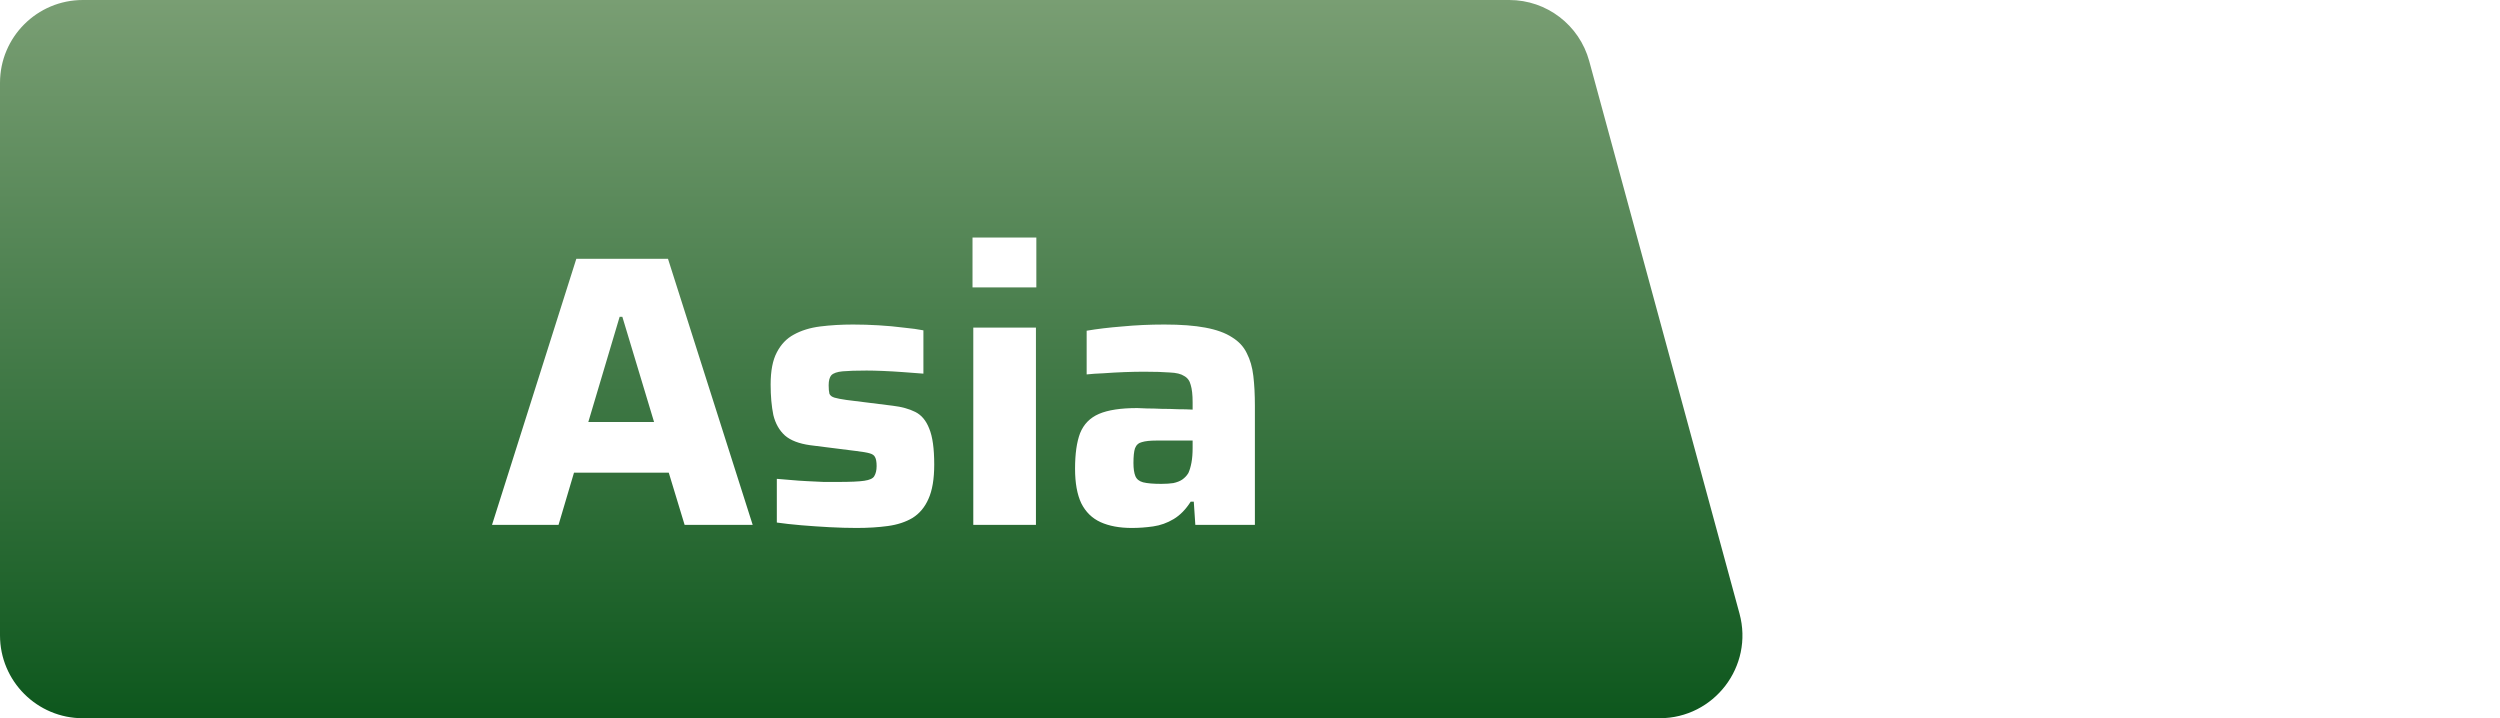 <svg width="181" height="52" viewBox="0 0 181 52" fill="none" xmlns="http://www.w3.org/2000/svg">
<path d="M0 46C0 49.314 2.686 52 6 52H120.15C124.105 52 126.978 48.241 125.94 44.425L115.06 4.425C114.349 1.813 111.978 -3.8147e-06 109.27 -3.8147e-06H6C2.686 -3.8147e-06 0 2.686 0 6V46Z" fill="url(#paint0_linear_78_396)"/>
<g filter="url(#filter0_d_78_396)">
<path d="M35.622 36L41.726 16.736H48.362L54.494 36H49.566L48.418 32.22H41.558L40.438 36H35.622ZM42.594 28.552H47.354L45.058 20.936H44.862L42.594 28.552ZM62.011 36.224C61.413 36.224 60.76 36.205 60.05 36.168C59.36 36.131 58.678 36.084 58.007 36.028C57.353 35.972 56.765 35.907 56.242 35.832V32.668C56.541 32.687 56.877 32.715 57.251 32.752C57.642 32.789 58.044 32.817 58.455 32.836C58.865 32.855 59.257 32.873 59.63 32.892C60.023 32.892 60.377 32.892 60.694 32.892C61.572 32.892 62.197 32.864 62.571 32.808C62.962 32.752 63.205 32.64 63.298 32.472C63.41 32.285 63.467 32.043 63.467 31.744C63.467 31.445 63.429 31.231 63.355 31.1C63.298 30.969 63.168 30.876 62.962 30.82C62.776 30.764 62.449 30.708 61.983 30.652L58.651 30.232C57.848 30.12 57.241 29.887 56.831 29.532C56.42 29.159 56.14 28.664 55.99 28.048C55.86 27.413 55.794 26.676 55.794 25.836C55.794 24.847 55.944 24.072 56.242 23.512C56.541 22.933 56.952 22.504 57.474 22.224C58.016 21.925 58.651 21.729 59.379 21.636C60.125 21.543 60.919 21.496 61.758 21.496C62.356 21.496 62.972 21.515 63.606 21.552C64.241 21.589 64.848 21.645 65.427 21.72C66.005 21.776 66.481 21.841 66.855 21.916V25.052C66.388 25.015 65.893 24.977 65.371 24.94C64.867 24.903 64.381 24.875 63.914 24.856C63.448 24.837 63.056 24.828 62.739 24.828C61.992 24.828 61.413 24.847 61.002 24.884C60.611 24.921 60.34 25.015 60.191 25.164C60.06 25.313 59.995 25.556 59.995 25.892C59.995 26.153 60.013 26.359 60.05 26.508C60.106 26.639 60.228 26.732 60.414 26.788C60.601 26.844 60.891 26.9 61.282 26.956L64.642 27.376C65.277 27.451 65.819 27.6 66.266 27.824C66.715 28.048 67.05 28.449 67.275 29.028C67.517 29.607 67.638 30.475 67.638 31.632C67.638 32.677 67.499 33.508 67.219 34.124C66.957 34.721 66.575 35.179 66.07 35.496C65.567 35.795 64.969 35.991 64.278 36.084C63.606 36.177 62.85 36.224 62.011 36.224ZM70.41 18.808V15.196H75.031V18.808H70.41ZM70.466 36V21.72H75.002V36H70.466ZM81.95 36.224C81.054 36.224 80.298 36.084 79.682 35.804C79.066 35.524 78.6 35.067 78.282 34.432C77.984 33.797 77.834 32.967 77.834 31.94C77.834 30.857 77.956 29.999 78.198 29.364C78.46 28.711 78.917 28.244 79.57 27.964C80.224 27.684 81.147 27.544 82.342 27.544C82.51 27.544 82.743 27.553 83.042 27.572C83.359 27.572 83.714 27.581 84.106 27.6C84.498 27.6 84.89 27.609 85.282 27.628C85.674 27.628 86.029 27.637 86.346 27.656V27.124C86.346 26.583 86.299 26.163 86.206 25.864C86.132 25.565 85.973 25.351 85.73 25.22C85.506 25.071 85.161 24.987 84.694 24.968C84.228 24.931 83.612 24.912 82.846 24.912C82.417 24.912 81.941 24.921 81.418 24.94C80.914 24.959 80.41 24.987 79.906 25.024C79.421 25.043 79.01 25.071 78.674 25.108V21.944C79.439 21.813 80.298 21.711 81.25 21.636C82.221 21.543 83.238 21.496 84.302 21.496C85.497 21.496 86.486 21.571 87.27 21.72C88.073 21.869 88.717 22.103 89.202 22.42C89.688 22.719 90.042 23.101 90.266 23.568C90.509 24.035 90.668 24.585 90.742 25.22C90.817 25.855 90.854 26.573 90.854 27.376V36H86.542L86.43 34.32H86.206C85.852 34.88 85.441 35.3 84.974 35.58C84.507 35.86 84.013 36.037 83.49 36.112C82.968 36.187 82.454 36.224 81.95 36.224ZM84.078 33.032C84.414 33.032 84.704 33.013 84.946 32.976C85.207 32.92 85.422 32.836 85.59 32.724C85.777 32.593 85.926 32.435 86.038 32.248C86.132 32.043 86.206 31.791 86.262 31.492C86.318 31.193 86.346 30.839 86.346 30.428V29.896H83.742C83.275 29.896 82.921 29.933 82.678 30.008C82.436 30.064 82.267 30.213 82.174 30.456C82.1 30.68 82.062 31.035 82.062 31.52C82.062 31.931 82.109 32.248 82.202 32.472C82.296 32.696 82.482 32.845 82.762 32.92C83.061 32.995 83.499 33.032 84.078 33.032Z" fill="white"/>
</g>
<defs>
<filter id="filter0_d_78_396" x="33.622" y="15.196" width="59.232" height="25.028" filterUnits="userSpaceOnUse" color-interpolation-filters="sRGB">
<feFlood flood-opacity="0" result="BackgroundImageFix"/>
<feColorMatrix in="SourceAlpha" type="matrix" values="0 0 0 0 0 0 0 0 0 0 0 0 0 0 0 0 0 0 127 0" result="hardAlpha"/>
<feOffset dy="2"/>
<feGaussianBlur stdDeviation="1"/>
<feComposite in2="hardAlpha" operator="out"/>
<feColorMatrix type="matrix" values="0 0 0 0 0 0 0 0 0 0 0 0 0 0 0 0 0 0 0.2 0"/>
<feBlend mode="normal" in2="BackgroundImageFix" result="effect1_dropShadow_78_396"/>
<feBlend mode="normal" in="SourceGraphic" in2="effect1_dropShadow_78_396" result="shape"/>
</filter>
<linearGradient id="paint0_linear_78_396" x1="76.444" y1="52" x2="76.444" y2="2.38419e-06" gradientUnits="userSpaceOnUse">
<stop stop-color="#0D571D"/>
<stop offset="1" stop-color="#799E73"/>
</linearGradient>
</defs>
</svg>
